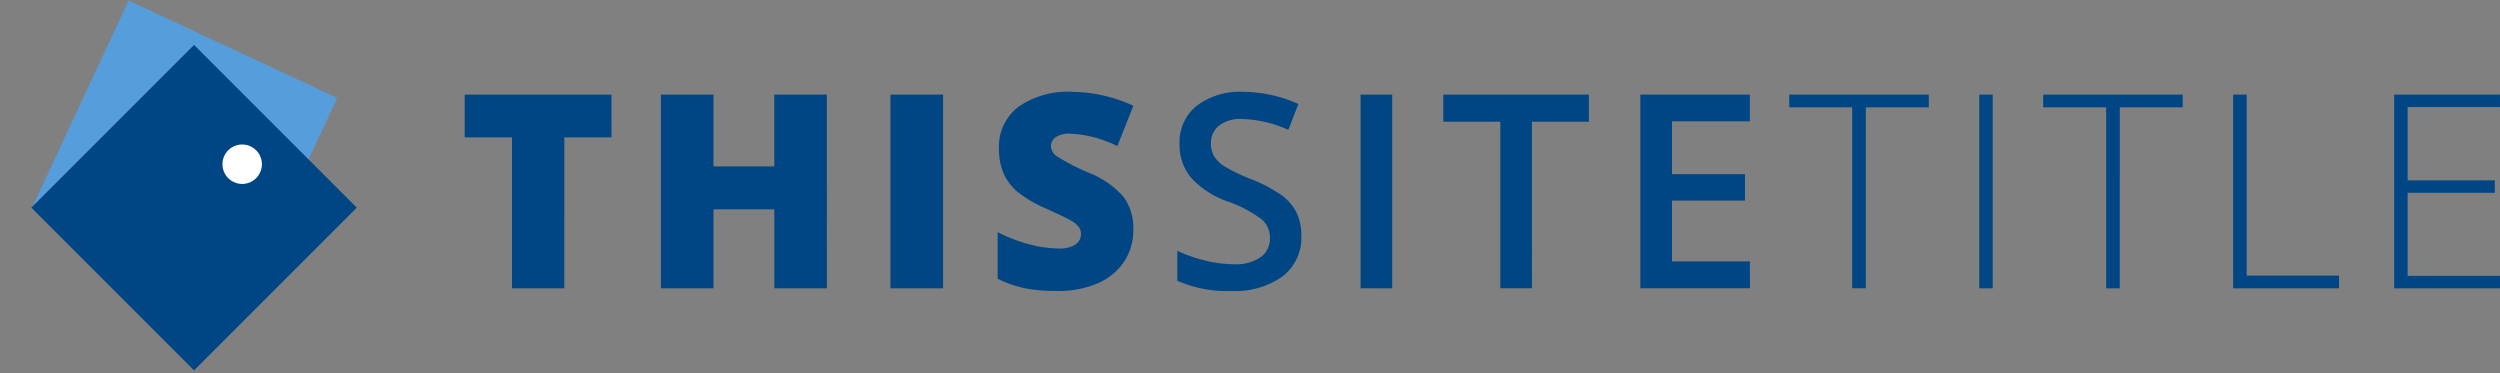 <svg xmlns="http://www.w3.org/2000/svg" width="294.814" height="44"><rect width="100%" height="100%" fill="#808080" stroke="none"/><defs><clipPath id="a"><path data-name="Rectangle 3" transform="translate(475 11)" fill="#fff" stroke="#707070" d="M0 0h44v44H0z"/></clipPath></defs><g data-name="logo_site-logo_znak" transform="translate(-475 -11)" clip-path="url(#a)"><g data-name="Group 1" transform="rotate(-45 477.554 -29.209)"><path data-name="Rectangle 2" fill="#569ddc" d="M432.48 17.476l25.51-9.282 9.282 25.511-25.51 9.282z"/><path data-name="Rectangle 1" fill="#004685" d="M432.612 17.344h27.139v27.139h-27.139z"/><circle data-name="Ellipse 1" cx="2.326" cy="2.326" r="2.326" transform="translate(451.492 28.979)" fill="#fff"/></g></g><path data-name="Path 81" d="M66.547 34h-6.172V16.2H54.8v-5.044h17.309V16.2h-5.562zm30.966 0h-6.2v-9.312h-7.175V34h-6.2V11.156h6.2v8.469h7.172v-8.469h6.2zm7.5 0V11.156h6.2V34zm28.638-6.937a6.739 6.739 0 01-1.078 3.773 7.06 7.06 0 01-3.112 2.564 11.526 11.526 0 01-4.766.914 19.28 19.28 0 01-3.828-.32 14.212 14.212 0 01-3.219-1.117v-5.5a18.381 18.381 0 003.672 1.414 13.682 13.682 0 003.5.508 3.4 3.4 0 002.016-.477 1.465 1.465 0 00.641-1.227 1.35 1.35 0 00-.258-.82 3 3 0 00-.828-.711q-.57-.359-3.039-1.469a14.58 14.58 0 01-3.352-1.97 6.044 6.044 0 01-1.656-2.187 7.261 7.261 0 01-.539-2.922 5.856 5.856 0 012.3-4.922 10.125 10.125 0 016.313-1.766 17.714 17.714 0 017.234 1.641l-1.891 4.766a13.7 13.7 0 00-5.531-1.469 2.882 2.882 0 00-1.75.422 1.276 1.276 0 00-.547 1.047 1.512 1.512 0 00.7 1.2 26.507 26.507 0 003.767 1.94 10.437 10.437 0 014.1 2.852 6.193 6.193 0 011.149 3.836zm19.81.734a5.749 5.749 0 01-2.2 4.781 9.588 9.588 0 01-6.078 1.734 14.5 14.5 0 01-6.344-1.2v-3.534a17.242 17.242 0 003.32 1.156 14.078 14.078 0 003.273.422 5.207 5.207 0 003.273-.844 2.751 2.751 0 001.055-2.266 2.839 2.839 0 00-.969-2.172 14.584 14.584 0 00-4-2.109 10.582 10.582 0 01-4.406-2.891 6.116 6.116 0 01-1.285-3.905 5.471 5.471 0 012.031-4.5 8.426 8.426 0 015.453-1.641 16.022 16.022 0 016.531 1.438l-1.187 3.047a14.269 14.269 0 00-5.437-1.281 4.173 4.173 0 00-2.75.789 2.592 2.592 0 00-.937 2.086 2.937 2.937 0 00.375 1.523 3.83 3.83 0 001.234 1.2 20.879 20.879 0 003.094 1.484 16.928 16.928 0 013.688 1.953 5.745 5.745 0 011.719 2.047 6.157 6.157 0 01.545 2.686zm6.982 6.2V11.156h3.734V34zm20.216 0h-3.734V14.359H170.2v-3.2h17.172v3.2h-6.719zm25.7 0h-12.923V11.156h12.922v3.156h-9.188v6.219h8.609v3.125h-8.609v7.172h9.188zm13.669 0h-1.609V12.656H211v-1.5h16.453v1.5h-7.422zM233.4 34V11.156h1.594V34zm16.576 0h-1.609V12.656h-7.422v-1.5H257.4v1.5h-7.422zm13.372 0V11.156h1.594V32.5h10.891V34zm31.466 0h-12.485V11.156h12.484v1.469h-10.89v8.641H294.2v1.469h-10.277v9.8h10.891z" fill="#004685"/></svg>